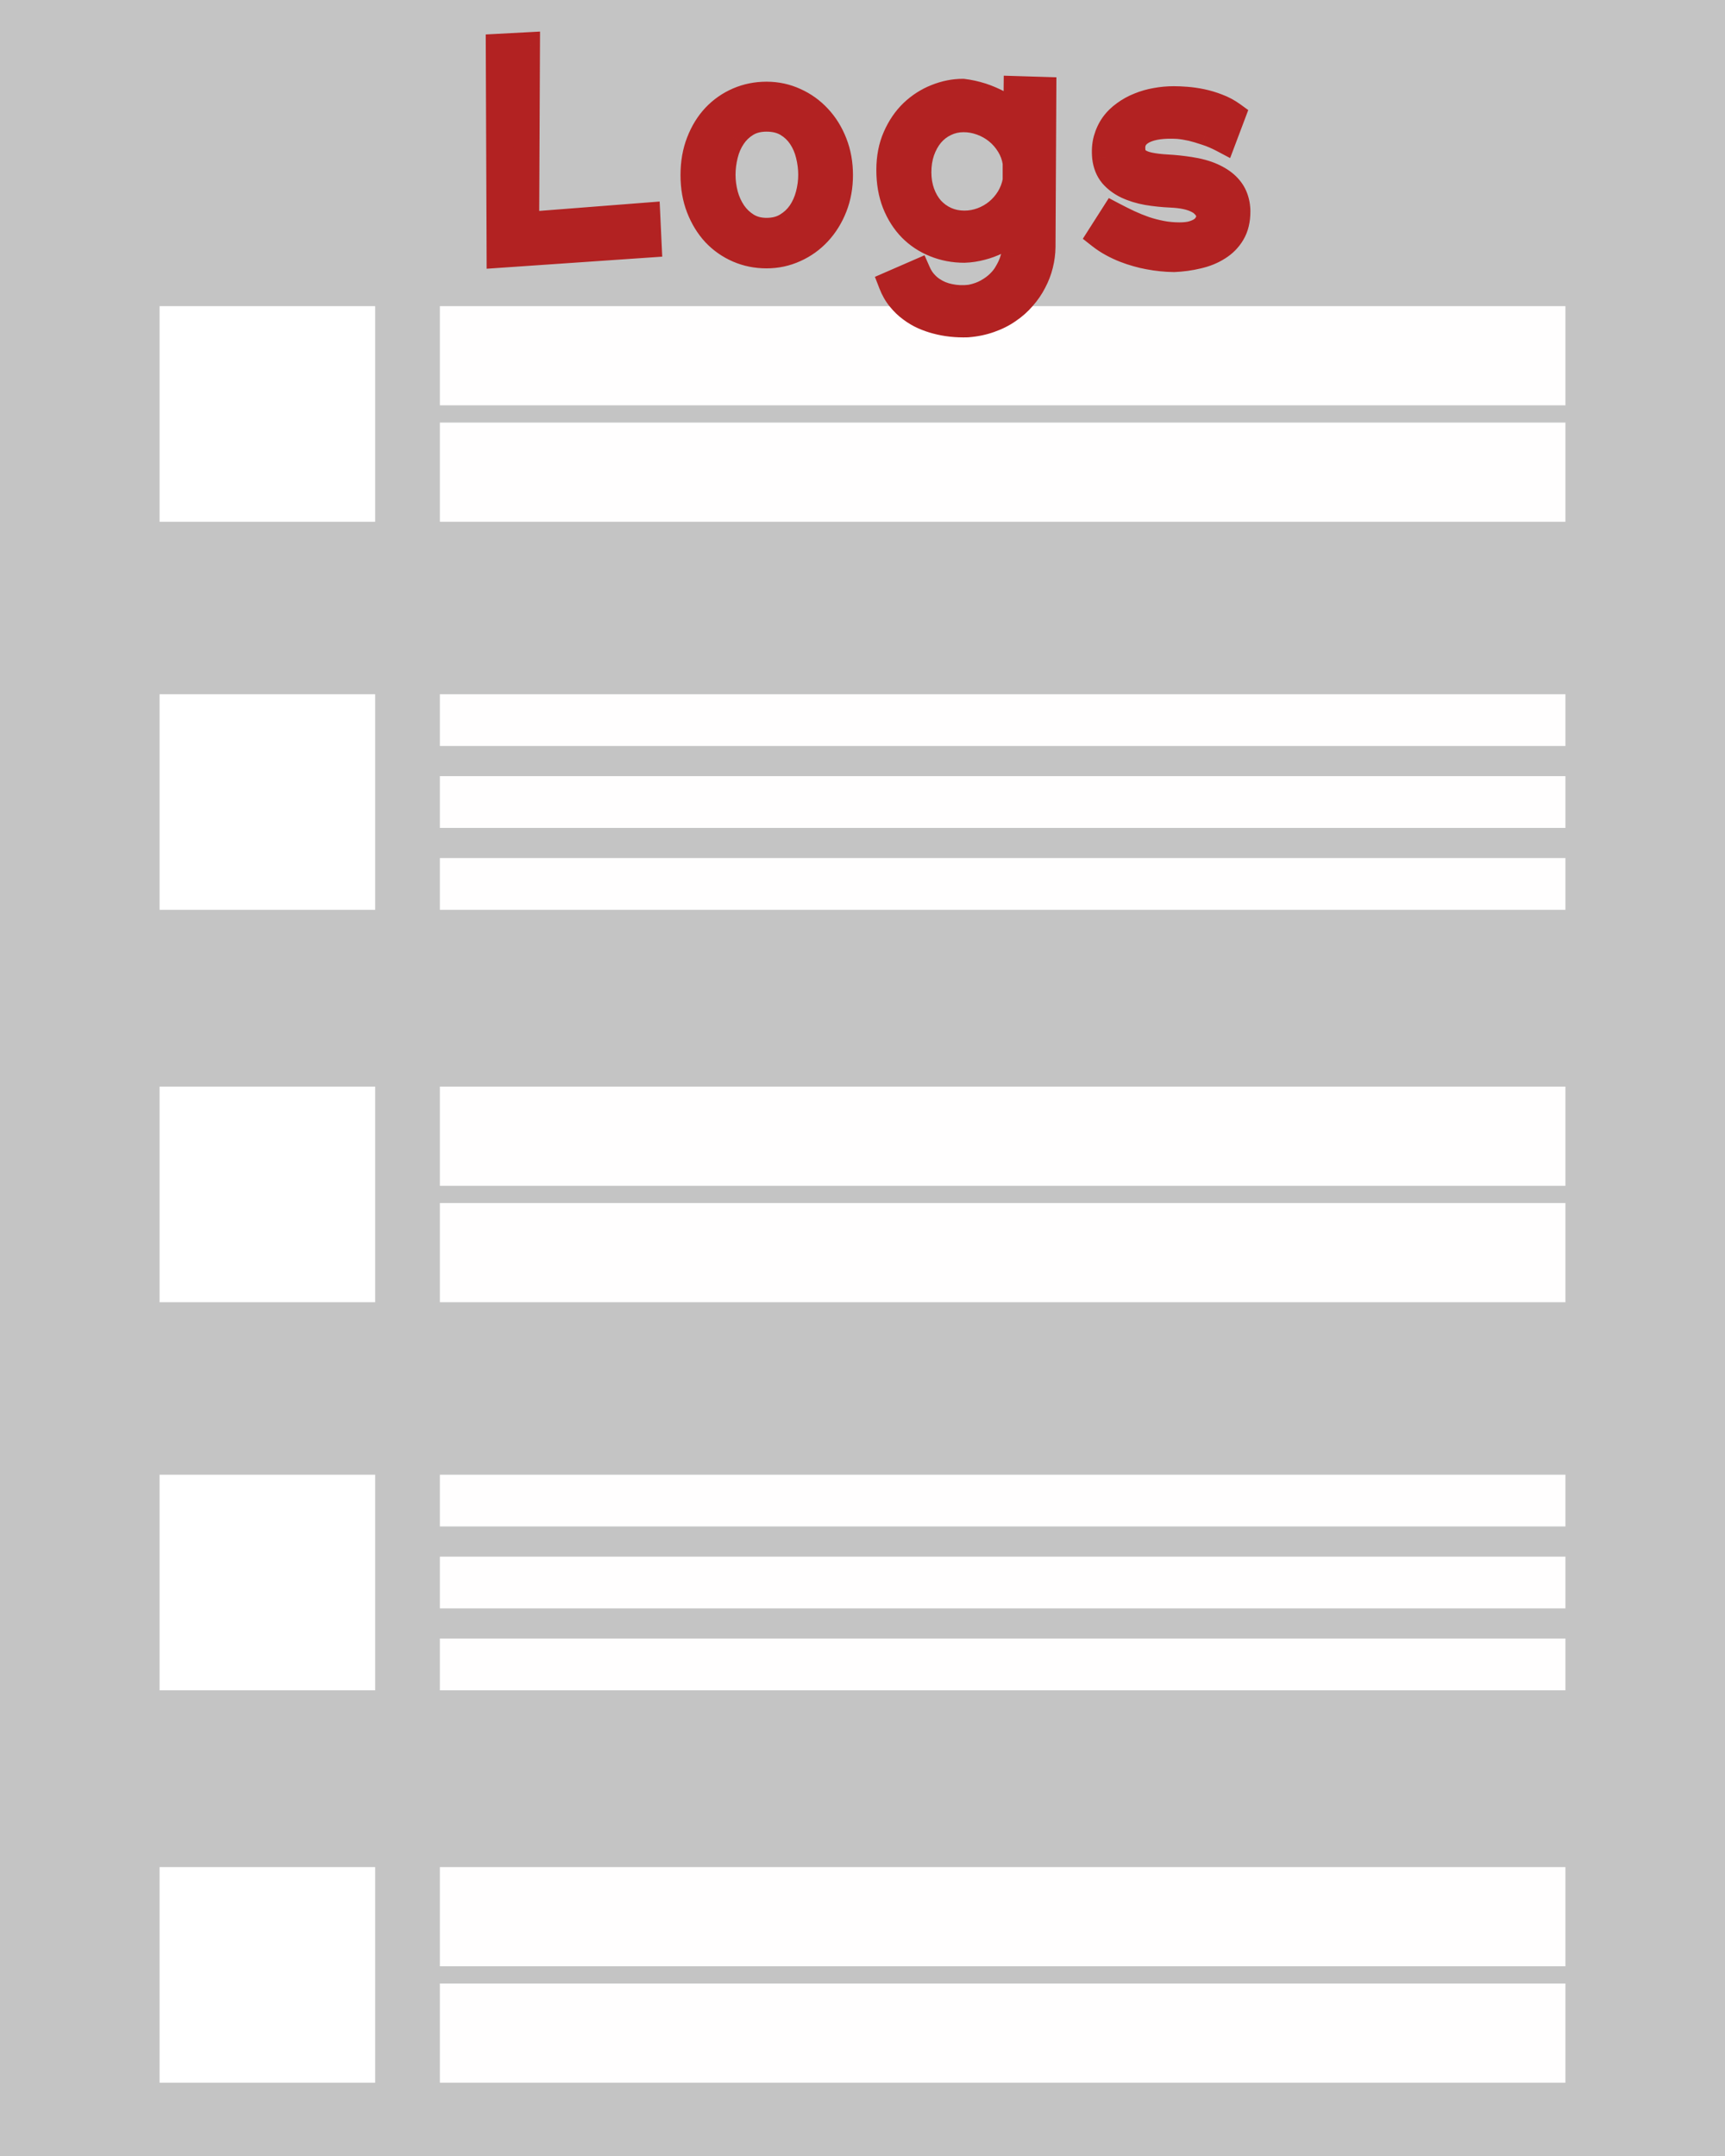 <svg width="400" height="500" viewBox="0 0 400 500" fill="none" xmlns="http://www.w3.org/2000/svg">
<rect width="400" height="500" fill="#C4C4C4"/>
<rect x="37" y="433" width="50" height="50" fill="white"/>
<rect x="102" y="433" width="261" height="23" fill="#FFFEFE"/>
<rect x="102" y="460" width="261" height="23" fill="#FFFEFE"/>
<rect x="37" y="342" width="50" height="50" fill="white"/>
<rect x="102" y="342" width="261" height="12" fill="#FFFEFE"/>
<rect x="102" y="361" width="261" height="12" fill="#FFFEFE"/>
<rect x="102" y="380" width="261" height="12" fill="#FFFEFE"/>
<rect x="37" y="252" width="50" height="50" fill="white"/>
<rect x="102" y="252" width="261" height="23" fill="#FFFEFE"/>
<rect x="102" y="279" width="261" height="23" fill="#FFFEFE"/>
<rect x="37" y="161" width="50" height="50" fill="white"/>
<rect x="102" y="161" width="261" height="12" fill="#FFFEFE"/>
<rect x="102" y="180" width="261" height="12" fill="#FFFEFE"/>
<rect x="102" y="199" width="261" height="12" fill="#FFFEFE"/>
<rect x="37" y="71" width="50" height="50" fill="white"/>
<rect x="102" y="71" width="261" height="23" fill="#FFFEFE"/>
<rect x="102" y="98" width="261" height="23" fill="#FFFEFE"/>
<path d="M150.426 56.73L115.832 59.11L115.641 10.836L122.211 10.487L122.021 52.16L150.109 49.97L150.426 56.73ZM194.79 40.607C194.79 43.273 194.346 45.738 193.457 48.002C192.568 50.266 191.352 52.234 189.807 53.905C188.263 55.577 186.453 56.878 184.38 57.809C182.306 58.761 180.095 59.237 177.747 59.237C175.398 59.237 173.197 58.793 171.145 57.904C169.093 57.016 167.294 55.757 165.75 54.127C164.226 52.477 163.02 50.509 162.131 48.224C161.243 45.939 160.798 43.4 160.798 40.607C160.798 37.793 161.243 35.243 162.131 32.958C163.02 30.652 164.226 28.684 165.75 27.055C167.294 25.425 169.093 24.166 171.145 23.278C173.197 22.389 175.398 21.945 177.747 21.945C180.095 21.945 182.306 22.421 184.38 23.373C186.453 24.304 188.263 25.605 189.807 27.277C191.352 28.927 192.568 30.895 193.457 33.18C194.346 35.444 194.79 37.92 194.79 40.607ZM188.093 40.544C188.093 39.02 187.903 37.486 187.522 35.941C187.141 34.376 186.538 32.979 185.713 31.752C184.888 30.504 183.819 29.488 182.507 28.705C181.195 27.922 179.609 27.531 177.747 27.531C175.948 27.531 174.403 27.922 173.113 28.705C171.822 29.488 170.764 30.504 169.939 31.752C169.114 32.979 168.511 34.376 168.13 35.941C167.749 37.486 167.559 39.02 167.559 40.544C167.559 42.067 167.76 43.601 168.162 45.145C168.585 46.69 169.22 48.087 170.066 49.335C170.912 50.562 171.97 51.567 173.24 52.35C174.53 53.133 176.033 53.524 177.747 53.524C179.545 53.524 181.09 53.133 182.38 52.35C183.692 51.567 184.771 50.562 185.618 49.335C186.464 48.087 187.088 46.69 187.49 45.145C187.892 43.601 188.093 42.067 188.093 40.544ZM241.947 20.834L241.756 57.301C241.735 58.677 241.555 60.041 241.217 61.395C240.878 62.771 240.37 64.093 239.693 65.363C239.037 66.653 238.212 67.859 237.218 68.981C236.244 70.124 235.112 71.129 233.822 71.996C232.552 72.885 231.124 73.604 229.537 74.154C227.95 74.726 226.215 75.085 224.332 75.233C221.772 75.318 219.36 75.053 217.096 74.44C216.122 74.186 215.128 73.837 214.112 73.393C213.118 72.948 212.155 72.377 211.224 71.679C210.293 71.002 209.436 70.176 208.653 69.203C207.87 68.251 207.225 67.119 206.717 65.807L212.843 63.141C213.245 64.051 213.731 64.834 214.303 65.49C214.874 66.146 215.488 66.696 216.144 67.14C216.799 67.585 217.466 67.944 218.143 68.219C218.841 68.494 219.518 68.695 220.174 68.822C221.719 69.161 223.348 69.224 225.062 69.013C226.543 68.716 227.823 68.262 228.902 67.648C230.003 67.034 230.934 66.347 231.695 65.585C232.457 64.844 233.071 64.051 233.536 63.205C234.023 62.379 234.404 61.586 234.679 60.824C234.954 60.062 235.134 59.364 235.218 58.73C235.324 58.116 235.377 57.64 235.377 57.301V53.144C234.107 54.35 232.785 55.281 231.41 55.937C230.056 56.571 228.797 57.037 227.633 57.333C226.279 57.693 224.946 57.894 223.634 57.936C221.179 57.936 218.894 57.502 216.778 56.635C214.662 55.788 212.822 54.572 211.256 52.985C209.69 51.377 208.452 49.43 207.542 47.145C206.654 44.86 206.209 42.289 206.209 39.433C206.209 36.555 206.707 33.995 207.701 31.752C208.696 29.488 209.997 27.584 211.605 26.039C213.234 24.494 215.064 23.32 217.096 22.516C219.148 21.691 221.211 21.278 223.285 21.278C224.723 21.448 226.173 21.765 227.633 22.23C228.881 22.633 230.225 23.204 231.664 23.944C233.102 24.685 234.435 25.69 235.663 26.959L235.726 20.644L241.947 20.834ZM223.634 51.842C225.03 51.842 226.384 51.599 227.696 51.112C229.008 50.626 230.193 49.949 231.251 49.081C232.33 48.192 233.24 47.145 233.98 45.939C234.721 44.712 235.229 43.368 235.504 41.908V37.751C235.271 36.248 234.774 34.883 234.012 33.656C233.25 32.408 232.319 31.339 231.219 30.451C230.119 29.562 228.892 28.874 227.538 28.388C226.205 27.901 224.84 27.658 223.443 27.658C221.92 27.658 220.513 27.975 219.222 28.61C217.931 29.224 216.821 30.08 215.89 31.181C214.98 32.281 214.26 33.582 213.731 35.084C213.224 36.587 212.97 38.205 212.97 39.94C212.97 41.675 213.234 43.273 213.763 44.733C214.292 46.193 215.022 47.452 215.953 48.51C216.905 49.547 218.027 50.361 219.317 50.954C220.629 51.546 222.068 51.842 223.634 51.842ZM286.945 49.049C286.945 51.059 286.533 52.752 285.708 54.127C284.903 55.482 283.814 56.582 282.438 57.428C281.084 58.296 279.519 58.931 277.741 59.333C275.985 59.756 274.155 60.01 272.25 60.094C270.304 60.073 268.336 59.872 266.347 59.491C265.501 59.343 264.602 59.132 263.649 58.856C262.718 58.602 261.766 58.285 260.793 57.904C259.82 57.523 258.846 57.069 257.873 56.54C256.9 56.011 255.969 55.397 255.08 54.699L258.159 49.874C259.322 50.488 260.507 51.081 261.713 51.652C262.941 52.223 264.189 52.731 265.458 53.175C266.728 53.599 268.029 53.937 269.362 54.191C270.695 54.445 272.071 54.572 273.488 54.572C274.652 54.572 275.636 54.466 276.44 54.254C277.244 54.022 277.9 53.747 278.408 53.429C278.937 53.091 279.339 52.72 279.614 52.318C279.91 51.895 280.122 51.493 280.249 51.112C280.354 50.774 280.397 50.404 280.375 50.002C280.354 49.578 280.238 49.155 280.026 48.732C279.836 48.309 279.529 47.896 279.106 47.494C278.704 47.071 278.164 46.701 277.487 46.383C276.81 46.045 275.985 45.77 275.012 45.558C274.038 45.346 272.885 45.209 271.552 45.145C269.648 45.061 267.807 44.87 266.03 44.574C264.274 44.257 262.697 43.77 261.301 43.114C259.925 42.458 258.783 41.601 257.873 40.544C256.984 39.464 256.445 38.121 256.254 36.513C256.106 34.989 256.201 33.603 256.54 32.355C256.9 31.085 257.429 29.953 258.127 28.959C258.846 27.965 259.724 27.097 260.761 26.356C261.798 25.595 262.93 24.971 264.157 24.484C265.384 23.976 266.675 23.606 268.029 23.373C269.405 23.119 270.791 22.992 272.187 22.992C273.012 22.992 273.986 23.035 275.107 23.119C276.228 23.204 277.403 23.373 278.63 23.627C279.857 23.881 281.095 24.251 282.343 24.738C283.592 25.203 284.755 25.828 285.834 26.61L283.645 32.419C282.248 31.678 280.915 31.107 279.646 30.705C278.397 30.281 277.286 29.953 276.313 29.721C275.17 29.467 274.102 29.297 273.107 29.213C269.785 29.023 267.194 29.372 265.332 30.26C263.491 31.149 262.57 32.492 262.57 34.291C262.57 35.56 262.919 36.492 263.618 37.084C264.316 37.655 265.268 38.068 266.474 38.322C267.68 38.576 269.087 38.745 270.695 38.83C272.303 38.914 274.017 39.094 275.837 39.369C277.91 39.687 279.656 40.163 281.074 40.797C282.491 41.432 283.634 42.173 284.501 43.019C285.369 43.865 285.993 44.807 286.374 45.844C286.755 46.859 286.945 47.928 286.945 49.049Z" fill="#B22222"/>
<path d="M150.426 56.73L150.632 59.723L153.561 59.521L153.423 56.589L150.426 56.73ZM115.832 59.11L112.832 59.122L112.844 62.323L116.037 62.103L115.832 59.11ZM115.641 10.836L115.482 7.841L112.63 7.992L112.641 10.848L115.641 10.836ZM122.211 10.487L125.211 10.501L125.225 7.323L122.052 7.492L122.211 10.487ZM122.021 52.16L119.021 52.146L119.006 55.404L122.254 55.151L122.021 52.16ZM150.109 49.97L153.106 49.829L152.96 46.738L149.876 46.979L150.109 49.97ZM150.22 53.737L115.626 56.117L116.037 62.103L150.632 59.723L150.22 53.737ZM118.832 59.099L118.641 10.825L112.641 10.848L112.832 59.122L118.832 59.099ZM115.8 13.832L122.37 13.483L122.052 7.492L115.482 7.841L115.8 13.832ZM119.211 10.474L119.021 52.146L125.02 52.173L125.211 10.501L119.211 10.474ZM122.254 55.151L150.342 52.961L149.876 46.979L121.787 49.169L122.254 55.151ZM147.112 50.11L147.43 56.871L153.423 56.589L153.106 49.829L147.112 50.11ZM193.457 48.002L190.664 46.906L193.457 48.002ZM189.807 53.905L187.604 51.869L189.807 53.905ZM184.38 57.809L183.151 55.072L183.14 55.078L183.128 55.083L184.38 57.809ZM165.75 54.127L163.545 56.162L163.559 56.177L163.572 56.191L165.75 54.127ZM162.131 32.958L164.927 34.045L164.931 34.037L162.131 32.958ZM165.75 27.055L163.572 24.991L163.565 24.998L163.558 25.006L165.75 27.055ZM184.38 23.373L183.128 26.099L183.14 26.105L183.151 26.11L184.38 23.373ZM189.807 27.277L187.604 29.313L187.61 29.32L187.617 29.327L189.807 27.277ZM193.457 33.18L190.661 34.267L190.664 34.276L193.457 33.18ZM187.522 35.941L184.607 36.651L184.609 36.66L187.522 35.941ZM185.713 31.752L183.21 33.406L183.217 33.416L183.223 33.426L185.713 31.752ZM169.939 31.752L172.428 33.426L172.435 33.416L172.442 33.406L169.939 31.752ZM168.13 35.941L171.043 36.66L171.045 36.651L168.13 35.941ZM168.162 45.145L165.258 45.901L165.263 45.92L165.268 45.938L168.162 45.145ZM170.066 49.335L167.583 51.018L167.589 51.028L167.596 51.038L170.066 49.335ZM173.24 52.35L171.665 54.904L171.674 54.909L171.684 54.915L173.24 52.35ZM182.38 52.35L180.843 49.774L180.834 49.779L180.825 49.785L182.38 52.35ZM185.618 49.335L188.087 51.038L188.094 51.028L188.101 51.018L185.618 49.335ZM191.79 40.607C191.79 42.934 191.403 45.023 190.664 46.906L196.25 49.098C197.288 46.453 197.79 43.612 197.79 40.607H191.79ZM190.664 46.906C189.903 48.847 188.878 50.49 187.604 51.869L192.01 55.941C193.825 53.977 195.234 51.685 196.25 49.098L190.664 46.906ZM187.604 51.869C186.333 53.244 184.855 54.307 183.151 55.072L185.609 60.546C188.051 59.449 190.192 57.909 192.01 55.941L187.604 51.869ZM183.128 55.083C181.459 55.849 179.676 56.237 177.747 56.237V62.237C180.514 62.237 183.154 61.673 185.632 60.535L183.128 55.083ZM177.747 56.237C175.787 56.237 173.994 55.869 172.337 55.151L169.953 60.657C172.4 61.717 175.009 62.237 177.747 62.237V56.237ZM172.337 55.151C170.658 54.424 169.194 53.4 167.927 52.063L163.572 56.191C165.394 58.113 167.528 59.607 169.953 60.657L172.337 55.151ZM167.954 52.093C166.708 50.742 165.692 49.104 164.927 47.137L159.335 49.312C160.348 51.914 161.744 54.212 163.545 56.162L167.954 52.093ZM164.927 47.137C164.191 45.243 163.798 43.079 163.798 40.607H157.798C157.798 43.721 158.294 46.635 159.335 49.312L164.927 47.137ZM163.798 40.607C163.798 38.11 164.192 35.937 164.927 34.045L159.335 31.871C158.293 34.55 157.798 37.475 157.798 40.607H163.798ZM164.931 34.037C165.696 32.051 166.708 30.423 167.941 29.104L163.558 25.006C161.745 26.945 160.344 29.252 159.332 31.879L164.931 34.037ZM167.927 29.119C169.194 27.782 170.658 26.758 172.337 26.031L169.953 20.525C167.528 21.575 165.394 23.069 163.572 24.991L167.927 29.119ZM172.337 26.031C173.994 25.313 175.787 24.945 177.747 24.945V18.945C175.009 18.945 172.4 19.465 169.953 20.525L172.337 26.031ZM177.747 24.945C179.676 24.945 181.459 25.333 183.128 26.099L185.632 20.647C183.154 19.509 180.514 18.945 177.747 18.945V24.945ZM183.151 26.11C184.855 26.875 186.333 27.938 187.604 29.313L192.01 25.241C190.192 23.273 188.051 21.733 185.609 20.636L183.151 26.11ZM187.617 29.327C188.879 30.675 189.899 32.309 190.661 34.267L196.253 32.093C195.238 29.482 193.825 27.18 191.997 25.227L187.617 29.327ZM190.664 34.276C191.402 36.156 191.79 38.256 191.79 40.607H197.79C197.79 37.584 197.289 34.732 196.25 32.084L190.664 34.276ZM191.093 40.544C191.093 38.767 190.871 36.992 190.435 35.223L184.609 36.66C184.935 37.98 185.093 39.273 185.093 40.544H191.093ZM190.437 35.232C189.98 33.353 189.242 31.624 188.202 30.078L183.223 33.426C183.834 34.334 184.302 35.398 184.607 36.651L190.437 35.232ZM188.216 30.098C187.137 28.465 185.735 27.138 184.045 26.129L180.97 31.281C181.903 31.838 182.639 32.542 183.21 33.406L188.216 30.098ZM184.045 26.129C182.176 25.014 180.032 24.531 177.747 24.531V30.531C179.186 30.531 180.215 30.831 180.97 31.281L184.045 26.129ZM177.747 24.531C175.505 24.531 173.4 25.022 171.557 26.14L174.669 31.27C175.407 30.822 176.391 30.531 177.747 30.531V24.531ZM171.557 26.14C169.891 27.151 168.508 28.476 167.436 30.098L172.442 33.406C173.02 32.531 173.754 31.825 174.669 31.27L171.557 26.14ZM167.449 30.078C166.41 31.624 165.672 33.353 165.215 35.232L171.045 36.651C171.35 35.398 171.818 34.334 172.428 33.426L167.449 30.078ZM165.217 35.223C164.781 36.992 164.559 38.767 164.559 40.544H170.559C170.559 39.273 170.717 37.98 171.043 36.66L165.217 35.223ZM164.559 40.544C164.559 42.334 164.795 44.122 165.258 45.901L171.065 44.39C170.724 43.08 170.559 41.8 170.559 40.544H164.559ZM165.268 45.938C165.773 47.781 166.541 49.481 167.583 51.018L172.549 47.651C171.899 46.692 171.397 45.6 171.055 44.353L165.268 45.938ZM167.596 51.038C168.679 52.608 170.042 53.903 171.665 54.904L174.814 49.797C173.899 49.232 173.146 48.516 172.536 47.632L167.596 51.038ZM171.684 54.915C173.505 56.02 175.56 56.524 177.747 56.524V50.524C176.505 50.524 175.556 50.246 174.796 49.785L171.684 54.915ZM177.747 56.524C179.988 56.524 182.094 56.033 183.936 54.915L180.825 49.785C180.086 50.233 179.102 50.524 177.747 50.524V56.524ZM183.918 54.926C185.59 53.928 186.99 52.629 188.087 51.038L183.148 47.632C182.552 48.495 181.794 49.206 180.843 49.774L183.918 54.926ZM188.101 51.018C189.15 49.471 189.91 47.757 190.394 45.901L184.587 44.39C184.266 45.623 183.778 46.702 183.135 47.651L188.101 51.018ZM190.394 45.901C190.857 44.122 191.093 42.334 191.093 40.544H185.093C185.093 41.8 184.928 43.08 184.587 44.39L190.394 45.901ZM241.947 20.834L244.947 20.85L244.962 17.925L242.039 17.835L241.947 20.834ZM241.756 57.301L244.756 57.347L244.756 57.332L244.756 57.317L241.756 57.301ZM241.217 61.395L238.306 60.668L238.304 60.678L241.217 61.395ZM239.693 65.363L237.046 63.951L237.032 63.977L237.019 64.004L239.693 65.363ZM237.218 68.981L234.973 66.99L234.953 67.013L234.934 67.036L237.218 68.981ZM233.822 71.996L232.148 69.506L232.125 69.522L232.101 69.538L233.822 71.996ZM229.537 74.154L228.554 71.32L228.538 71.326L228.521 71.332L229.537 74.154ZM224.332 75.233L224.431 78.232L224.499 78.23L224.567 78.224L224.332 75.233ZM217.096 74.44L217.88 71.544L217.867 71.541L217.853 71.537L217.096 74.44ZM214.112 73.393L212.888 76.132L212.899 76.136L212.91 76.141L214.112 73.393ZM211.224 71.679L213.024 69.279L213.006 69.266L212.989 69.252L211.224 71.679ZM208.653 69.203L210.991 67.323L210.981 67.31L210.971 67.298L208.653 69.203ZM206.717 65.807L205.52 63.056L202.88 64.205L203.92 66.89L206.717 65.807ZM212.843 63.141L215.587 61.929L214.381 59.2L211.646 60.39L212.843 63.141ZM218.143 68.219L217.014 70.999L217.029 71.005L217.043 71.01L218.143 68.219ZM220.174 68.822L220.817 65.892L220.781 65.884L220.744 65.877L220.174 68.822ZM225.062 69.013L225.43 71.99L225.541 71.976L225.65 71.954L225.062 69.013ZM228.902 67.648L227.441 65.028L227.43 65.034L227.419 65.04L228.902 67.648ZM231.695 65.585L229.604 63.434L229.589 63.449L229.574 63.464L231.695 65.585ZM233.536 63.205L230.952 61.681L230.929 61.719L230.907 61.759L233.536 63.205ZM235.218 58.73L232.262 58.22L232.252 58.276L232.245 58.333L235.218 58.73ZM235.377 53.144H238.377V46.156L233.311 50.969L235.377 53.144ZM231.41 55.937L232.683 58.653L232.692 58.649L232.701 58.644L231.41 55.937ZM227.633 57.333L226.893 54.426L226.878 54.43L226.863 54.434L227.633 57.333ZM223.634 57.936V60.936H223.682L223.731 60.934L223.634 57.936ZM216.778 56.635L217.916 53.859L217.904 53.854L217.892 53.849L216.778 56.635ZM211.256 52.985L209.106 55.078L209.113 55.085L209.12 55.092L211.256 52.985ZM207.542 47.145L204.746 48.232L204.751 48.244L204.755 48.255L207.542 47.145ZM207.701 31.752L210.444 32.968L210.448 32.958L207.701 31.752ZM211.605 26.039L209.541 23.862L209.534 23.869L209.527 23.875L211.605 26.039ZM217.096 22.516L218.2 25.305L218.207 25.303L218.215 25.3L217.096 22.516ZM223.285 21.278L223.635 18.299L223.461 18.278H223.285V21.278ZM227.633 22.23L228.552 19.375L228.544 19.372L227.633 22.23ZM231.664 23.944L233.037 21.277L231.664 23.944ZM235.663 26.959L233.506 29.044L238.589 34.303L238.662 26.99L235.663 26.959ZM235.726 20.644L235.818 17.645L232.757 17.551L232.726 20.613L235.726 20.644ZM231.251 49.081L233.153 51.401L233.158 51.397L231.251 49.081ZM233.98 45.939L236.537 47.509L236.543 47.499L236.549 47.489L233.98 45.939ZM235.504 41.908L238.452 42.464L238.504 42.188V41.908H235.504ZM235.504 37.751H238.504V37.52L238.469 37.291L235.504 37.751ZM234.012 33.656L231.451 35.219L231.457 35.229L231.463 35.238L234.012 33.656ZM227.538 28.388L226.509 31.206L226.516 31.208L226.523 31.211L227.538 28.388ZM219.222 28.61L220.51 31.319L220.528 31.311L220.546 31.302L219.222 28.61ZM215.89 31.181L213.599 29.243L213.589 29.256L213.578 29.269L215.89 31.181ZM213.731 35.084L210.902 34.088L210.895 34.106L210.889 34.124L213.731 35.084ZM215.953 48.51L213.701 50.492L213.722 50.516L213.744 50.539L215.953 48.51ZM219.317 50.954L218.066 53.68L218.074 53.684L218.083 53.688L219.317 50.954ZM238.947 20.818L238.756 57.286L244.756 57.317L244.947 20.85L238.947 20.818ZM238.757 57.255C238.739 58.397 238.59 59.533 238.306 60.668L244.127 62.123C244.521 60.549 244.731 58.956 244.756 57.347L238.757 57.255ZM238.304 60.678C238.026 61.808 237.608 62.898 237.046 63.951L242.34 66.775C243.133 65.289 243.731 63.733 244.13 62.113L238.304 60.678ZM237.019 64.004C236.483 65.058 235.804 66.054 234.973 66.99L239.462 70.971C240.62 69.665 241.592 68.249 242.368 66.722L237.019 64.004ZM234.934 67.036C234.145 67.962 233.22 68.786 232.148 69.506L235.495 74.486C237.005 73.471 238.344 72.285 239.502 70.926L234.934 67.036ZM232.101 69.538C231.077 70.255 229.901 70.853 228.554 71.32L230.52 76.989C232.347 76.355 234.027 75.514 235.542 74.454L232.101 69.538ZM228.521 71.332C227.214 71.802 225.745 72.113 224.097 72.243L224.567 78.224C226.686 78.058 228.687 77.649 230.553 76.977L228.521 71.332ZM224.233 72.235C221.944 72.311 219.831 72.073 217.88 71.544L216.311 77.335C218.888 78.034 221.6 78.325 224.431 78.232L224.233 72.235ZM217.853 71.537C217.046 71.327 216.201 71.032 215.315 70.644L212.91 76.141C214.055 76.642 215.198 77.045 216.338 77.343L217.853 71.537ZM215.336 70.654C214.559 70.306 213.788 69.852 213.024 69.279L209.424 74.079C210.522 74.902 211.677 75.59 212.888 76.132L215.336 70.654ZM212.989 69.252C212.289 68.744 211.622 68.107 210.991 67.323L206.316 71.083C207.251 72.246 208.297 73.259 209.46 74.105L212.989 69.252ZM210.971 67.298C210.417 66.624 209.923 65.779 209.515 64.724L203.92 66.89C204.527 68.459 205.324 69.877 206.336 71.108L210.971 67.298ZM207.915 68.558L214.04 65.892L211.646 60.39L205.52 63.056L207.915 68.558ZM210.099 64.354C210.605 65.5 211.245 66.547 212.04 67.46L216.565 63.519C216.217 63.12 215.884 62.602 215.587 61.929L210.099 64.354ZM212.04 67.46C212.766 68.293 213.571 69.021 214.461 69.624L217.826 64.656C217.405 64.371 216.982 63.999 216.565 63.519L212.04 67.46ZM214.461 69.624C215.276 70.176 216.127 70.638 217.014 70.999L219.272 65.44C218.805 65.25 218.323 64.993 217.826 64.656L214.461 69.624ZM217.043 71.01C217.893 71.345 218.747 71.602 219.604 71.768L220.744 65.877C220.29 65.789 219.79 65.644 219.243 65.428L217.043 71.01ZM219.532 71.753C221.437 72.17 223.41 72.239 225.43 71.99L224.694 66.035C223.286 66.209 222 66.151 220.817 65.892L219.532 71.753ZM225.65 71.954C227.38 71.609 228.975 71.058 230.385 70.256L227.419 65.04C226.672 65.465 225.706 65.824 224.474 66.071L225.65 71.954ZM230.364 70.268C231.666 69.542 232.829 68.694 233.817 67.706L229.574 63.464C229.038 64 228.339 64.527 227.441 65.028L230.364 70.268ZM233.787 67.736C234.74 66.809 235.543 65.782 236.165 64.65L230.907 61.759C230.599 62.32 230.174 62.88 229.604 63.434L233.787 67.736ZM236.12 64.728C236.685 63.771 237.152 62.809 237.5 61.843L231.857 59.805C231.656 60.363 231.361 60.988 230.952 61.681L236.12 64.728ZM237.5 61.843C237.83 60.93 238.073 60.02 238.192 59.126L232.245 58.333C232.195 58.708 232.078 59.195 231.857 59.805L237.5 61.843ZM238.175 59.239C238.29 58.572 238.377 57.897 238.377 57.301H232.377C232.377 57.383 232.358 57.66 232.262 58.22L238.175 59.239ZM238.377 57.301V53.144H232.377V57.301H238.377ZM233.311 50.969C232.236 51.989 231.17 52.727 230.118 53.229L232.701 58.644C234.4 57.834 235.978 56.71 237.443 55.319L233.311 50.969ZM230.136 53.22C228.914 53.793 227.835 54.186 226.893 54.426L228.373 60.24C229.758 59.888 231.197 59.349 232.683 58.653L230.136 53.22ZM226.863 54.434C225.714 54.739 224.607 54.903 223.537 54.938L223.731 60.934C225.285 60.884 226.844 60.647 228.403 60.233L226.863 54.434ZM223.634 54.936C221.541 54.936 219.645 54.568 217.916 53.859L215.64 59.41C218.143 60.437 220.818 60.936 223.634 60.936V54.936ZM217.892 53.849C216.151 53.153 214.66 52.164 213.391 50.878L209.12 55.092C210.983 56.98 213.173 58.424 215.664 59.42L217.892 53.849ZM213.405 50.892C212.14 49.593 211.108 47.989 210.33 46.035L204.755 48.255C205.797 50.871 207.24 53.161 209.106 55.078L213.405 50.892ZM210.338 46.058C209.605 44.171 209.209 41.977 209.209 39.433H203.209C203.209 42.601 203.703 45.548 204.746 48.232L210.338 46.058ZM209.209 39.433C209.209 36.902 209.646 34.767 210.444 32.968L204.959 30.536C203.768 33.222 203.209 36.208 203.209 39.433H209.209ZM210.448 32.958C211.302 31.015 212.388 29.447 213.683 28.203L209.527 23.875C207.606 25.721 206.09 27.961 204.954 30.546L210.448 32.958ZM213.669 28.216C215.028 26.928 216.535 25.965 218.2 25.305L215.992 19.727C213.594 20.676 211.44 22.061 209.541 23.862L213.669 28.216ZM218.215 25.3C219.935 24.608 221.62 24.278 223.285 24.278V18.278C220.803 18.278 218.361 18.774 215.977 19.733L218.215 25.3ZM222.934 24.258C224.172 24.403 225.434 24.678 226.721 25.089L228.544 19.372C226.912 18.852 225.275 18.492 223.635 18.299L222.934 24.258ZM226.713 25.086C227.774 25.428 228.965 25.93 230.291 26.612L233.037 21.277C231.484 20.478 229.988 19.837 228.552 19.375L226.713 25.086ZM230.291 26.612C231.413 27.189 232.485 27.989 233.506 29.044L237.82 24.874C236.385 23.391 234.792 22.18 233.037 21.277L230.291 26.612ZM238.662 26.99L238.726 20.674L232.726 20.613L232.663 26.929L238.662 26.99ZM235.634 23.642L241.855 23.833L242.039 17.835L235.818 17.645L235.634 23.642ZM223.634 54.842C225.387 54.842 227.095 54.535 228.74 53.925L226.653 48.3C225.674 48.663 224.673 48.842 223.634 48.842V54.842ZM228.74 53.925C230.356 53.325 231.832 52.484 233.153 51.401L229.349 46.761C228.554 47.413 227.66 47.926 226.653 48.3L228.74 53.925ZM233.158 51.397C234.497 50.294 235.625 48.994 236.537 47.509L231.424 44.369C230.855 45.296 230.163 46.09 229.344 46.765L233.158 51.397ZM236.549 47.489C237.481 45.944 238.113 44.262 238.452 42.464L232.556 41.353C232.344 42.474 231.961 43.479 231.412 44.389L236.549 47.489ZM238.504 41.908V37.751H232.504V41.908H238.504ZM238.469 37.291C238.177 35.412 237.547 33.662 236.561 32.074L231.463 35.238C232.001 36.105 232.365 37.085 232.539 38.21L238.469 37.291ZM236.573 32.094C235.638 30.561 234.481 29.229 233.104 28.117L229.334 32.785C230.158 33.45 230.863 34.254 231.451 35.219L236.573 32.094ZM233.104 28.117C231.739 27.014 230.216 26.163 228.552 25.564L226.523 31.211C227.567 31.586 228.499 32.11 229.334 32.785L233.104 28.117ZM228.566 25.57C226.909 24.965 225.197 24.658 223.443 24.658V30.658C224.483 30.658 225.5 30.837 226.509 31.206L228.566 25.57ZM223.443 24.658C221.489 24.658 219.625 25.069 217.898 25.918L220.546 31.302C221.401 30.882 222.351 30.658 223.443 30.658V24.658ZM217.934 25.901C216.255 26.699 214.803 27.82 213.599 29.243L218.18 33.118C218.838 32.341 219.608 31.748 220.51 31.319L217.934 25.901ZM213.578 29.269C212.418 30.671 211.535 32.291 210.902 34.088L216.561 36.081C216.986 34.873 217.541 33.891 218.202 33.093L213.578 29.269ZM210.889 34.124C210.268 35.963 209.97 37.909 209.97 39.94H215.97C215.97 38.502 216.18 37.21 216.573 36.045L210.889 34.124ZM209.97 39.94C209.97 41.983 210.282 43.931 210.943 45.755L216.584 43.711C216.187 42.615 215.97 41.368 215.97 39.94H209.97ZM210.943 45.755C211.586 47.532 212.498 49.125 213.701 50.492L218.205 46.528C217.546 45.779 216.998 44.854 216.584 43.711L210.943 45.755ZM213.744 50.539C214.968 51.872 216.416 52.923 218.066 53.68L220.569 48.227C219.637 47.8 218.843 47.221 218.163 46.481L213.744 50.539ZM218.083 53.688C219.816 54.47 221.68 54.842 223.634 54.842V48.842C222.456 48.842 221.443 48.622 220.552 48.219L218.083 53.688ZM285.708 54.127L283.135 52.584L283.128 52.596L285.708 54.127ZM282.438 57.428L280.866 54.873L280.843 54.888L280.82 54.902L282.438 57.428ZM277.741 59.333L277.079 56.406L277.059 56.411L277.038 56.416L277.741 59.333ZM272.25 60.094L272.218 63.094L272.301 63.095L272.384 63.091L272.25 60.094ZM266.347 59.491L266.911 56.545L266.888 56.54L266.864 56.536L266.347 59.491ZM263.649 58.856L264.482 55.974L264.46 55.968L264.439 55.962L263.649 58.856ZM260.793 57.904L259.7 60.698L260.793 57.904ZM255.08 54.699L252.551 53.085L251.088 55.377L253.227 57.058L255.08 54.699ZM258.159 49.874L259.558 47.221L257.115 45.933L255.63 48.261L258.159 49.874ZM261.713 51.652L260.429 54.363L260.438 54.367L260.447 54.372L261.713 51.652ZM265.458 53.175L264.467 56.007L264.489 56.014L264.51 56.021L265.458 53.175ZM276.44 54.254L277.203 57.156L277.239 57.146L277.274 57.136L276.44 54.254ZM278.408 53.429L279.998 55.973L280.011 55.965L280.025 55.956L278.408 53.429ZM279.614 52.318L277.156 50.598L277.147 50.611L277.138 50.624L279.614 52.318ZM280.249 51.112L283.095 52.061L283.104 52.034L283.112 52.007L280.249 51.112ZM280.375 50.002L277.379 50.151L277.38 50.159L280.375 50.002ZM280.026 48.732L277.291 49.963L277.316 50.019L277.343 50.074L280.026 48.732ZM279.106 47.494L276.931 49.56L276.984 49.616L277.04 49.669L279.106 47.494ZM277.487 46.383L276.146 49.067L276.18 49.084L276.214 49.1L277.487 46.383ZM271.552 45.145L271.695 42.149L271.685 42.148L271.552 45.145ZM266.03 44.574L265.496 47.526L265.516 47.53L265.537 47.533L266.03 44.574ZM261.301 43.114L260.009 45.822L260.017 45.826L260.025 45.83L261.301 43.114ZM257.873 40.544L255.557 42.451L255.578 42.475L255.598 42.5L257.873 40.544ZM256.254 36.513L253.268 36.803L253.272 36.834L253.275 36.865L256.254 36.513ZM256.54 32.355L253.654 31.537L253.649 31.553L253.645 31.57L256.54 32.355ZM258.127 28.959L255.696 27.201L255.684 27.218L255.672 27.235L258.127 28.959ZM260.761 26.356L262.505 28.798L262.521 28.786L262.537 28.774L260.761 26.356ZM264.157 24.484L265.263 27.273L265.284 27.264L265.304 27.256L264.157 24.484ZM268.029 23.373L268.537 26.33L268.556 26.327L268.574 26.323L268.029 23.373ZM282.343 24.738L281.254 27.533L281.274 27.541L281.295 27.549L282.343 24.738ZM285.834 26.61L288.642 27.669L289.449 25.526L287.596 24.182L285.834 26.61ZM283.645 32.419L282.239 35.069L285.249 36.665L286.452 33.477L283.645 32.419ZM279.646 30.705L278.682 33.546L278.711 33.556L278.74 33.565L279.646 30.705ZM276.313 29.721L277.011 26.803L276.987 26.797L276.964 26.792L276.313 29.721ZM273.107 29.213L273.362 26.224L273.321 26.22L273.279 26.218L273.107 29.213ZM265.332 30.26L264.039 27.553L264.027 27.559L265.332 30.26ZM263.618 37.084L261.677 39.371L261.697 39.389L261.718 39.406L263.618 37.084ZM275.837 39.369L276.291 36.404L276.285 36.403L275.837 39.369ZM286.374 45.844L283.558 46.878L283.561 46.888L283.565 46.897L286.374 45.844ZM283.945 49.049C283.945 50.652 283.618 51.779 283.135 52.584L288.28 55.671C289.448 53.725 289.945 51.467 289.945 49.049H283.945ZM283.128 52.596C282.578 53.522 281.839 54.275 280.866 54.873L284.011 59.983C285.789 58.889 287.229 57.442 288.287 55.659L283.128 52.596ZM280.82 54.902C279.795 55.559 278.562 56.071 277.079 56.406L278.403 62.259C280.475 61.79 282.373 61.033 284.057 59.954L280.82 54.902ZM277.038 56.416C275.479 56.792 273.84 57.021 272.117 57.097L272.384 63.091C274.469 62.999 276.491 62.72 278.444 62.249L277.038 56.416ZM272.283 57.094C270.522 57.075 268.732 56.893 266.911 56.545L265.783 62.438C267.94 62.851 270.086 63.071 272.218 63.094L272.283 57.094ZM266.864 56.536C266.139 56.409 265.346 56.224 264.482 55.974L262.817 61.739C263.857 62.039 264.863 62.277 265.83 62.446L266.864 56.536ZM264.439 55.962C263.619 55.739 262.768 55.456 261.886 55.111L259.7 60.698C260.764 61.115 261.818 61.467 262.86 61.751L264.439 55.962ZM261.886 55.111C261.036 54.778 260.176 54.377 259.306 53.904L256.441 59.175C257.517 59.761 258.603 60.269 259.7 60.698L261.886 55.111ZM259.306 53.904C258.483 53.457 257.693 52.936 256.934 52.34L253.227 57.058C254.245 57.858 255.316 58.565 256.441 59.175L259.306 53.904ZM257.609 56.313L260.688 51.488L255.63 48.261L252.551 53.085L257.609 56.313ZM256.759 52.528C257.962 53.162 259.185 53.774 260.429 54.363L262.998 48.941C261.83 48.387 260.683 47.814 259.558 47.221L256.759 52.528ZM260.447 54.372C261.764 54.984 263.104 55.53 264.467 56.007L266.45 50.344C265.274 49.932 264.117 49.462 262.979 48.932L260.447 54.372ZM264.51 56.021C265.908 56.487 267.339 56.859 268.801 57.138L269.924 51.244C268.72 51.015 267.548 50.71 266.407 50.329L264.51 56.021ZM268.801 57.138C270.327 57.429 271.891 57.572 273.488 57.572V51.572C272.251 51.572 271.064 51.461 269.924 51.244L268.801 57.138ZM273.488 57.572C274.816 57.572 276.073 57.453 277.203 57.156L275.676 51.353C275.199 51.479 274.488 51.572 273.488 51.572V57.572ZM277.274 57.136C278.247 56.854 279.182 56.483 279.998 55.973L276.818 50.885C276.618 51.01 276.241 51.189 275.606 51.373L277.274 57.136ZM280.025 55.956C280.799 55.461 281.532 54.828 282.09 54.012L277.138 50.624C277.146 50.613 277.074 50.721 276.791 50.902L280.025 55.956ZM282.071 54.039C282.489 53.443 282.854 52.782 283.095 52.061L277.402 50.164C277.389 50.204 277.331 50.348 277.156 50.598L282.071 54.039ZM283.112 52.007C283.337 51.286 283.409 50.554 283.371 49.844L277.38 50.159C277.382 50.207 277.38 50.233 277.379 50.24C277.378 50.247 277.379 50.238 277.385 50.218L283.112 52.007ZM283.372 49.852C283.328 48.968 283.085 48.141 282.71 47.39L277.343 50.074C277.368 50.124 277.377 50.153 277.38 50.162C277.382 50.17 277.38 50.166 277.379 50.151L283.372 49.852ZM282.762 47.501C282.377 46.644 281.808 45.923 281.172 45.319L277.04 49.669C277.251 49.87 277.295 49.974 277.291 49.963L282.762 47.501ZM281.281 45.428C280.56 44.669 279.685 44.1 278.761 43.667L276.214 49.1C276.644 49.301 276.847 49.472 276.931 49.56L281.281 45.428ZM278.829 43.7C277.871 43.221 276.795 42.876 275.649 42.627L274.374 48.49C275.175 48.664 275.75 48.868 276.146 49.067L278.829 43.7ZM275.649 42.627C274.469 42.37 273.142 42.218 271.695 42.149L271.41 48.142C272.628 48.2 273.608 48.323 274.374 48.49L275.649 42.627ZM271.685 42.148C269.895 42.069 268.175 41.89 266.523 41.615L265.537 47.533C267.44 47.851 269.401 48.053 271.419 48.142L271.685 42.148ZM266.563 41.622C265.025 41.344 263.703 40.928 262.576 40.399L260.025 45.83C261.691 46.612 263.523 47.17 265.496 47.526L266.563 41.622ZM262.592 40.406C261.558 39.913 260.761 39.301 260.148 38.587L255.598 42.5C256.804 43.902 258.293 45.003 260.009 45.822L262.592 40.406ZM260.189 38.636C259.721 38.068 259.367 37.289 259.234 36.16L253.275 36.865C253.522 38.952 254.248 40.861 255.557 42.451L260.189 38.636ZM259.24 36.222C259.121 34.995 259.208 33.981 259.435 33.14L253.645 31.57C253.195 33.226 253.092 34.983 253.268 36.803L259.24 36.222ZM259.426 33.173C259.702 32.2 260.093 31.379 260.582 30.683L255.672 27.235C254.764 28.528 254.097 29.971 253.654 31.537L259.426 33.173ZM260.558 30.717C261.079 29.996 261.722 29.357 262.505 28.798L259.018 23.915C257.726 24.837 256.613 25.933 255.696 27.201L260.558 30.717ZM262.537 28.774C263.362 28.168 264.268 27.667 265.263 27.273L263.051 21.695C261.592 22.274 260.234 23.021 258.985 23.939L262.537 28.774ZM265.304 27.256C266.319 26.836 267.395 26.526 268.537 26.33L267.521 20.416C265.955 20.686 264.45 21.116 263.01 21.712L265.304 27.256ZM268.574 26.323C269.77 26.102 270.973 25.992 272.187 25.992V19.992C270.608 19.992 269.039 20.136 267.485 20.423L268.574 26.323ZM272.187 25.992C272.915 25.992 273.81 26.03 274.881 26.111L275.333 20.128C274.161 20.039 273.109 19.992 272.187 19.992V25.992ZM274.881 26.111C275.861 26.185 276.907 26.334 278.022 26.565L279.238 20.689C277.898 20.412 276.596 20.223 275.333 20.128L274.881 26.111ZM278.022 26.565C279.074 26.782 280.151 27.103 281.254 27.533L283.433 21.943C282.039 21.399 280.64 20.979 279.238 20.689L278.022 26.565ZM281.295 27.549C282.289 27.919 283.213 28.415 284.073 29.039L287.596 24.182C286.298 23.24 284.894 22.487 283.391 21.927L281.295 27.549ZM283.027 25.552L280.837 31.36L286.452 33.477L288.642 27.669L283.027 25.552ZM285.05 29.768C283.522 28.958 282.022 28.31 280.551 27.845L278.74 33.565C279.808 33.903 280.974 34.398 282.239 35.069L285.05 29.768ZM280.609 27.863C279.299 27.419 278.096 27.063 277.011 26.803L275.615 32.638C276.476 32.844 277.496 33.144 278.682 33.546L280.609 27.863ZM276.964 26.792C275.712 26.514 274.51 26.321 273.362 26.224L272.853 32.202C273.694 32.274 274.629 32.42 275.662 32.649L276.964 26.792ZM273.279 26.218C269.73 26.014 266.555 26.352 264.039 27.553L266.624 32.968C267.832 32.391 269.841 32.031 272.936 32.208L273.279 26.218ZM264.027 27.559C262.754 28.173 261.608 29.038 260.786 30.239C259.948 31.462 259.57 32.852 259.57 34.291H265.57C265.57 33.931 265.653 33.751 265.736 33.63C265.834 33.487 266.068 33.236 266.636 32.962L264.027 27.559ZM259.57 34.291C259.57 36.085 260.076 38.013 261.677 39.371L265.559 34.797C265.588 34.822 265.614 34.85 265.632 34.877C265.649 34.902 265.649 34.91 265.641 34.888C265.622 34.838 265.57 34.661 265.57 34.291H259.57ZM261.718 39.406C262.899 40.372 264.343 40.939 265.856 41.257L267.092 35.386C266.193 35.197 265.733 34.938 265.517 34.762L261.718 39.406ZM265.856 41.257C267.252 41.551 268.819 41.735 270.538 41.825L270.853 35.834C269.356 35.755 268.109 35.6 267.092 35.386L265.856 41.257ZM270.538 41.825C272.036 41.904 273.652 42.073 275.389 42.335L276.285 36.403C274.383 36.115 272.571 35.924 270.853 35.834L270.538 41.825ZM275.383 42.335C277.277 42.624 278.745 43.042 279.848 43.535L282.3 38.059C280.567 37.284 278.544 36.749 276.291 36.404L275.383 42.335ZM279.848 43.535C281.03 44.065 281.852 44.625 282.406 45.166L286.596 40.872C285.416 39.72 283.953 38.8 282.3 38.059L279.848 43.535ZM282.406 45.166C282.985 45.731 283.346 46.301 283.558 46.878L289.19 44.809C288.64 43.313 287.753 42 286.596 40.872L282.406 45.166ZM283.565 46.897C283.815 47.565 283.945 48.275 283.945 49.049H289.945C289.945 47.581 289.694 46.154 289.183 44.79L283.565 46.897Z" fill="#B22222"/>
</svg>
